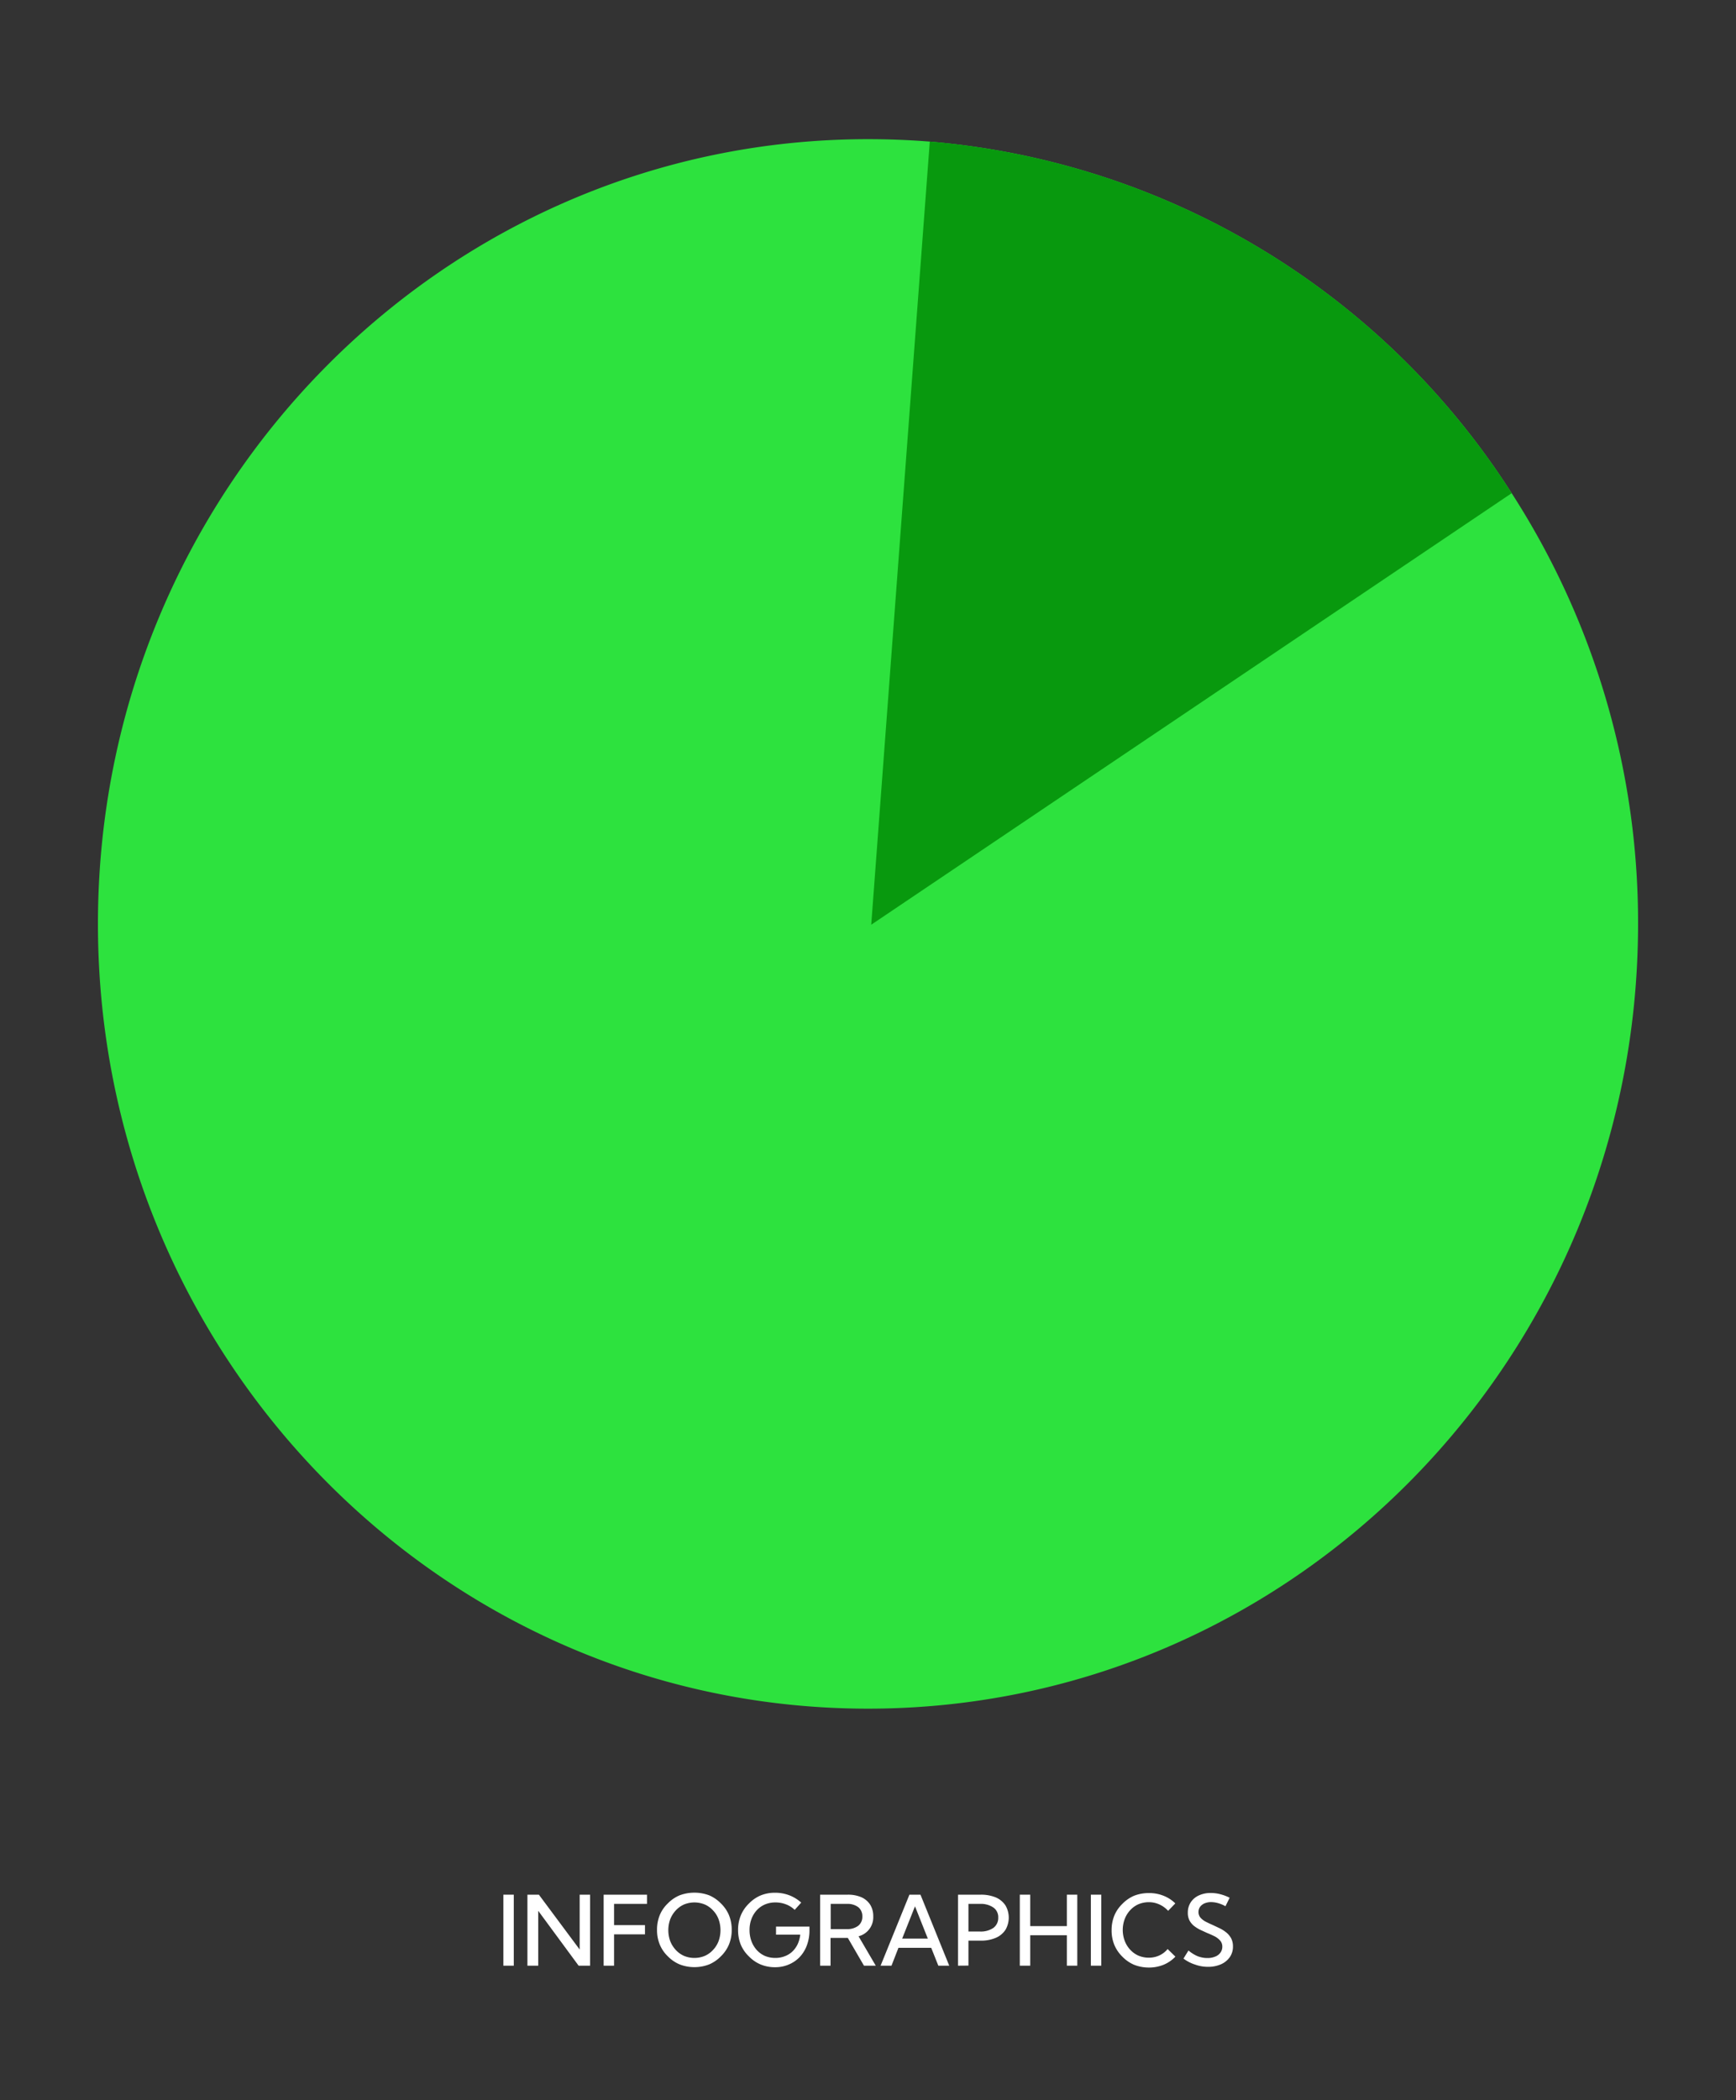 <svg xmlns="http://www.w3.org/2000/svg" viewBox="0 0 215 260"><rect x="0" y="0" width="215" height="260" fill="#333333" stroke="none"/><defs><style>.cls-1{fill:#2de23e;}.cls-2{fill:#08990e;}.cls-3{fill:#fff;}</style></defs><g id="Capa_3" data-name="Capa 3"><g id="icon"><path class="cls-1" d="M202.87,114.38c0,53.65-42.7,97.15-95.37,97.15S12.13,168,12.13,114.38s42.7-97.15,95.37-97.15q3.85,0,7.65.3a95,95,0,0,1,72.07,43.53A97.94,97.94,0,0,1,202.87,114.38Z"/><path class="cls-2" d="M187.22,61.06l-.26.17L107.9,114.48l7.2-96.27.05-.68A95,95,0,0,1,187.22,61.06Z"/></g><path class="cls-3" d="M62.34,243.35v-8.79h1.29v8.79Z"/><path class="cls-3" d="M73.08,243.35H71.66l-5-6.79v6.79H65.32v-8.79h1.42l5.05,6.79v-6.79h1.29Z"/><path class="cls-3" d="M74.76,243.35v-8.79h5.37v1.14H76.05v2.63h3.83v1.14H76.05v3.88Z"/><path class="cls-3" d="M86,243.53a5,5,0,0,1-1.83-.34,4.41,4.41,0,0,1-1.46-1,4.26,4.26,0,0,1-1-1.46,4.67,4.67,0,0,1-.34-1.81,4.77,4.77,0,0,1,.34-1.83,4.22,4.22,0,0,1,1-1.45,4.41,4.41,0,0,1,1.46-1,5.24,5.24,0,0,1,3.66,0,4.48,4.48,0,0,1,1.45,1,4.37,4.37,0,0,1,1,1.45,4.77,4.77,0,0,1,.34,1.83,4.67,4.67,0,0,1-.34,1.81,4.41,4.41,0,0,1-1,1.46,4.48,4.48,0,0,1-1.45,1A5,5,0,0,1,86,243.53Zm0-1.14a3.28,3.28,0,0,0,1.3-.26,3,3,0,0,0,1-.72,3.26,3.26,0,0,0,.69-1.09,4,4,0,0,0,0-2.73,3.16,3.16,0,0,0-.69-1.09,3,3,0,0,0-1-.72,3.38,3.38,0,0,0-2.6,0,3.13,3.13,0,0,0-1,.72,3.49,3.49,0,0,0-.69,1.09,4,4,0,0,0,0,2.73,3.49,3.49,0,0,0,.69,1.09,3.13,3.13,0,0,0,1,.72A3.28,3.28,0,0,0,86,242.39Z"/><path class="cls-3" d="M98.42,236.44a3.15,3.15,0,0,0-1.07-.68,3.58,3.58,0,0,0-1.31-.24,3.24,3.24,0,0,0-1.3.25,2.94,2.94,0,0,0-1,.7,3.27,3.27,0,0,0-.67,1.09,3.77,3.77,0,0,0-.24,1.38,3.94,3.94,0,0,0,.24,1.39,3.42,3.42,0,0,0,.66,1.09,3.05,3.05,0,0,0,1,.72,3.27,3.27,0,0,0,1.3.25,3.11,3.11,0,0,0,1.16-.21,2.75,2.75,0,0,0,.94-.58,3.09,3.09,0,0,0,.66-.92,3.88,3.88,0,0,0,.32-1.17h-3v-1h4.14l0,.48a5.19,5.19,0,0,1-.32,1.84,4.23,4.23,0,0,1-.88,1.44,4,4,0,0,1-1.35.93,4.24,4.24,0,0,1-1.73.34,4.61,4.61,0,0,1-1.79-.35,4.43,4.43,0,0,1-1.44-1,4.35,4.35,0,0,1-1-1.45,4.8,4.8,0,0,1-.33-1.8,4.68,4.68,0,0,1,.34-1.82,4.34,4.34,0,0,1,1-1.46,4.43,4.43,0,0,1,1.44-1,4.62,4.62,0,0,1,1.8-.34,4.93,4.93,0,0,1,1.75.31,4.74,4.74,0,0,1,1.49.91Z"/><path class="cls-3" d="M108.46,243.35H107l-2-3.44h-2.14v3.44h-1.29v-8.79H105a4.14,4.14,0,0,1,1.69.32,2.51,2.51,0,0,1,1.08.92,2.65,2.65,0,0,1,.38,1.43,2.43,2.43,0,0,1-1.82,2.48Zm-5.58-4.53h2a2.21,2.21,0,0,0,1.41-.41,1.41,1.41,0,0,0,.51-1.15,1.43,1.43,0,0,0-.5-1.15,2.22,2.22,0,0,0-1.42-.41h-2Z"/><path class="cls-3" d="M110.41,243.35h-1.35l3.57-8.79H114l3.56,8.79h-1.35l-.88-2.21h-4.06Zm1.32-3.35h3.18l-1.59-4Z"/><path class="cls-3" d="M118.65,243.35v-8.79h2.81a4.8,4.8,0,0,1,1.87.34,2.73,2.73,0,0,1,1.2,1,3,3,0,0,1,0,3,2.68,2.68,0,0,1-1.2,1,4.59,4.59,0,0,1-1.87.35h-1.52v3.09Zm1.29-4.23h1.4a2.76,2.76,0,0,0,1.69-.45,1.52,1.52,0,0,0,.6-1.27,1.45,1.45,0,0,0-.6-1.25,2.76,2.76,0,0,0-1.69-.45h-1.4Z"/><path class="cls-3" d="M127.59,243.35H126.3v-8.79h1.29v3.89h4.54v-3.89h1.29v8.79h-1.29v-3.77h-4.54Z"/><path class="cls-3" d="M135.1,243.35v-8.79h1.29v8.79Z"/><path class="cls-3" d="M145.57,242.23a4.25,4.25,0,0,1-1.45,1,4.77,4.77,0,0,1-1.83.35,5,5,0,0,1-1.83-.34,4.48,4.48,0,0,1-1.45-1,4.41,4.41,0,0,1-1-1.46,4.67,4.67,0,0,1-.34-1.81,4.77,4.77,0,0,1,.34-1.83,4.37,4.37,0,0,1,1-1.45,4.48,4.48,0,0,1,1.45-1,5,5,0,0,1,1.83-.33,4.77,4.77,0,0,1,1.83.34,4.33,4.33,0,0,1,1.44.94l-.89.92a3.28,3.28,0,0,0-1.06-.78,3.08,3.08,0,0,0-1.33-.29,3.28,3.28,0,0,0-1.3.26,3.09,3.09,0,0,0-1,.72,3.3,3.3,0,0,0-.68,1.09,3.85,3.85,0,0,0,0,2.73,3.3,3.3,0,0,0,.68,1.09,3.09,3.09,0,0,0,1,.72,3.28,3.28,0,0,0,1.3.26,3.08,3.08,0,0,0,1.33-.29,3,3,0,0,0,1-.78Z"/><path class="cls-3" d="M146.57,242.47l.62-1a4.43,4.43,0,0,0,.77.53,2.86,2.86,0,0,0,.76.3,3,3,0,0,0,.79.1,2.35,2.35,0,0,0,1-.18,1.39,1.39,0,0,0,.64-.49,1.21,1.21,0,0,0,.23-.72,1.11,1.11,0,0,0-.27-.77,2.38,2.38,0,0,0-.69-.53c-.29-.14-.59-.28-.92-.41l-.85-.39a4.55,4.55,0,0,1-.77-.48,2.25,2.25,0,0,1-.56-.67,2.06,2.06,0,0,1-.21-1,2.28,2.28,0,0,1,.37-1.27,2.37,2.37,0,0,1,1-.84,3.46,3.46,0,0,1,1.48-.3,4.68,4.68,0,0,1,1.16.15,5.72,5.72,0,0,1,1.17.44l-.52,1.05a4.14,4.14,0,0,0-.87-.37,3.22,3.22,0,0,0-.89-.14,2.07,2.07,0,0,0-.82.15,1.38,1.38,0,0,0-.56.43,1.11,1.11,0,0,0-.2.65,1.07,1.07,0,0,0,.25.7,2.29,2.29,0,0,0,.66.5c.28.14.56.28.87.41l.89.42a4.4,4.4,0,0,1,.8.52,2.48,2.48,0,0,1,.58.71,2.2,2.2,0,0,1,.22,1,2.28,2.28,0,0,1-.39,1.32,2.63,2.63,0,0,1-1.08.88,3.88,3.88,0,0,1-1.63.32,4.59,4.59,0,0,1-1.57-.27A4.85,4.85,0,0,1,146.57,242.47Z"/></g></svg>